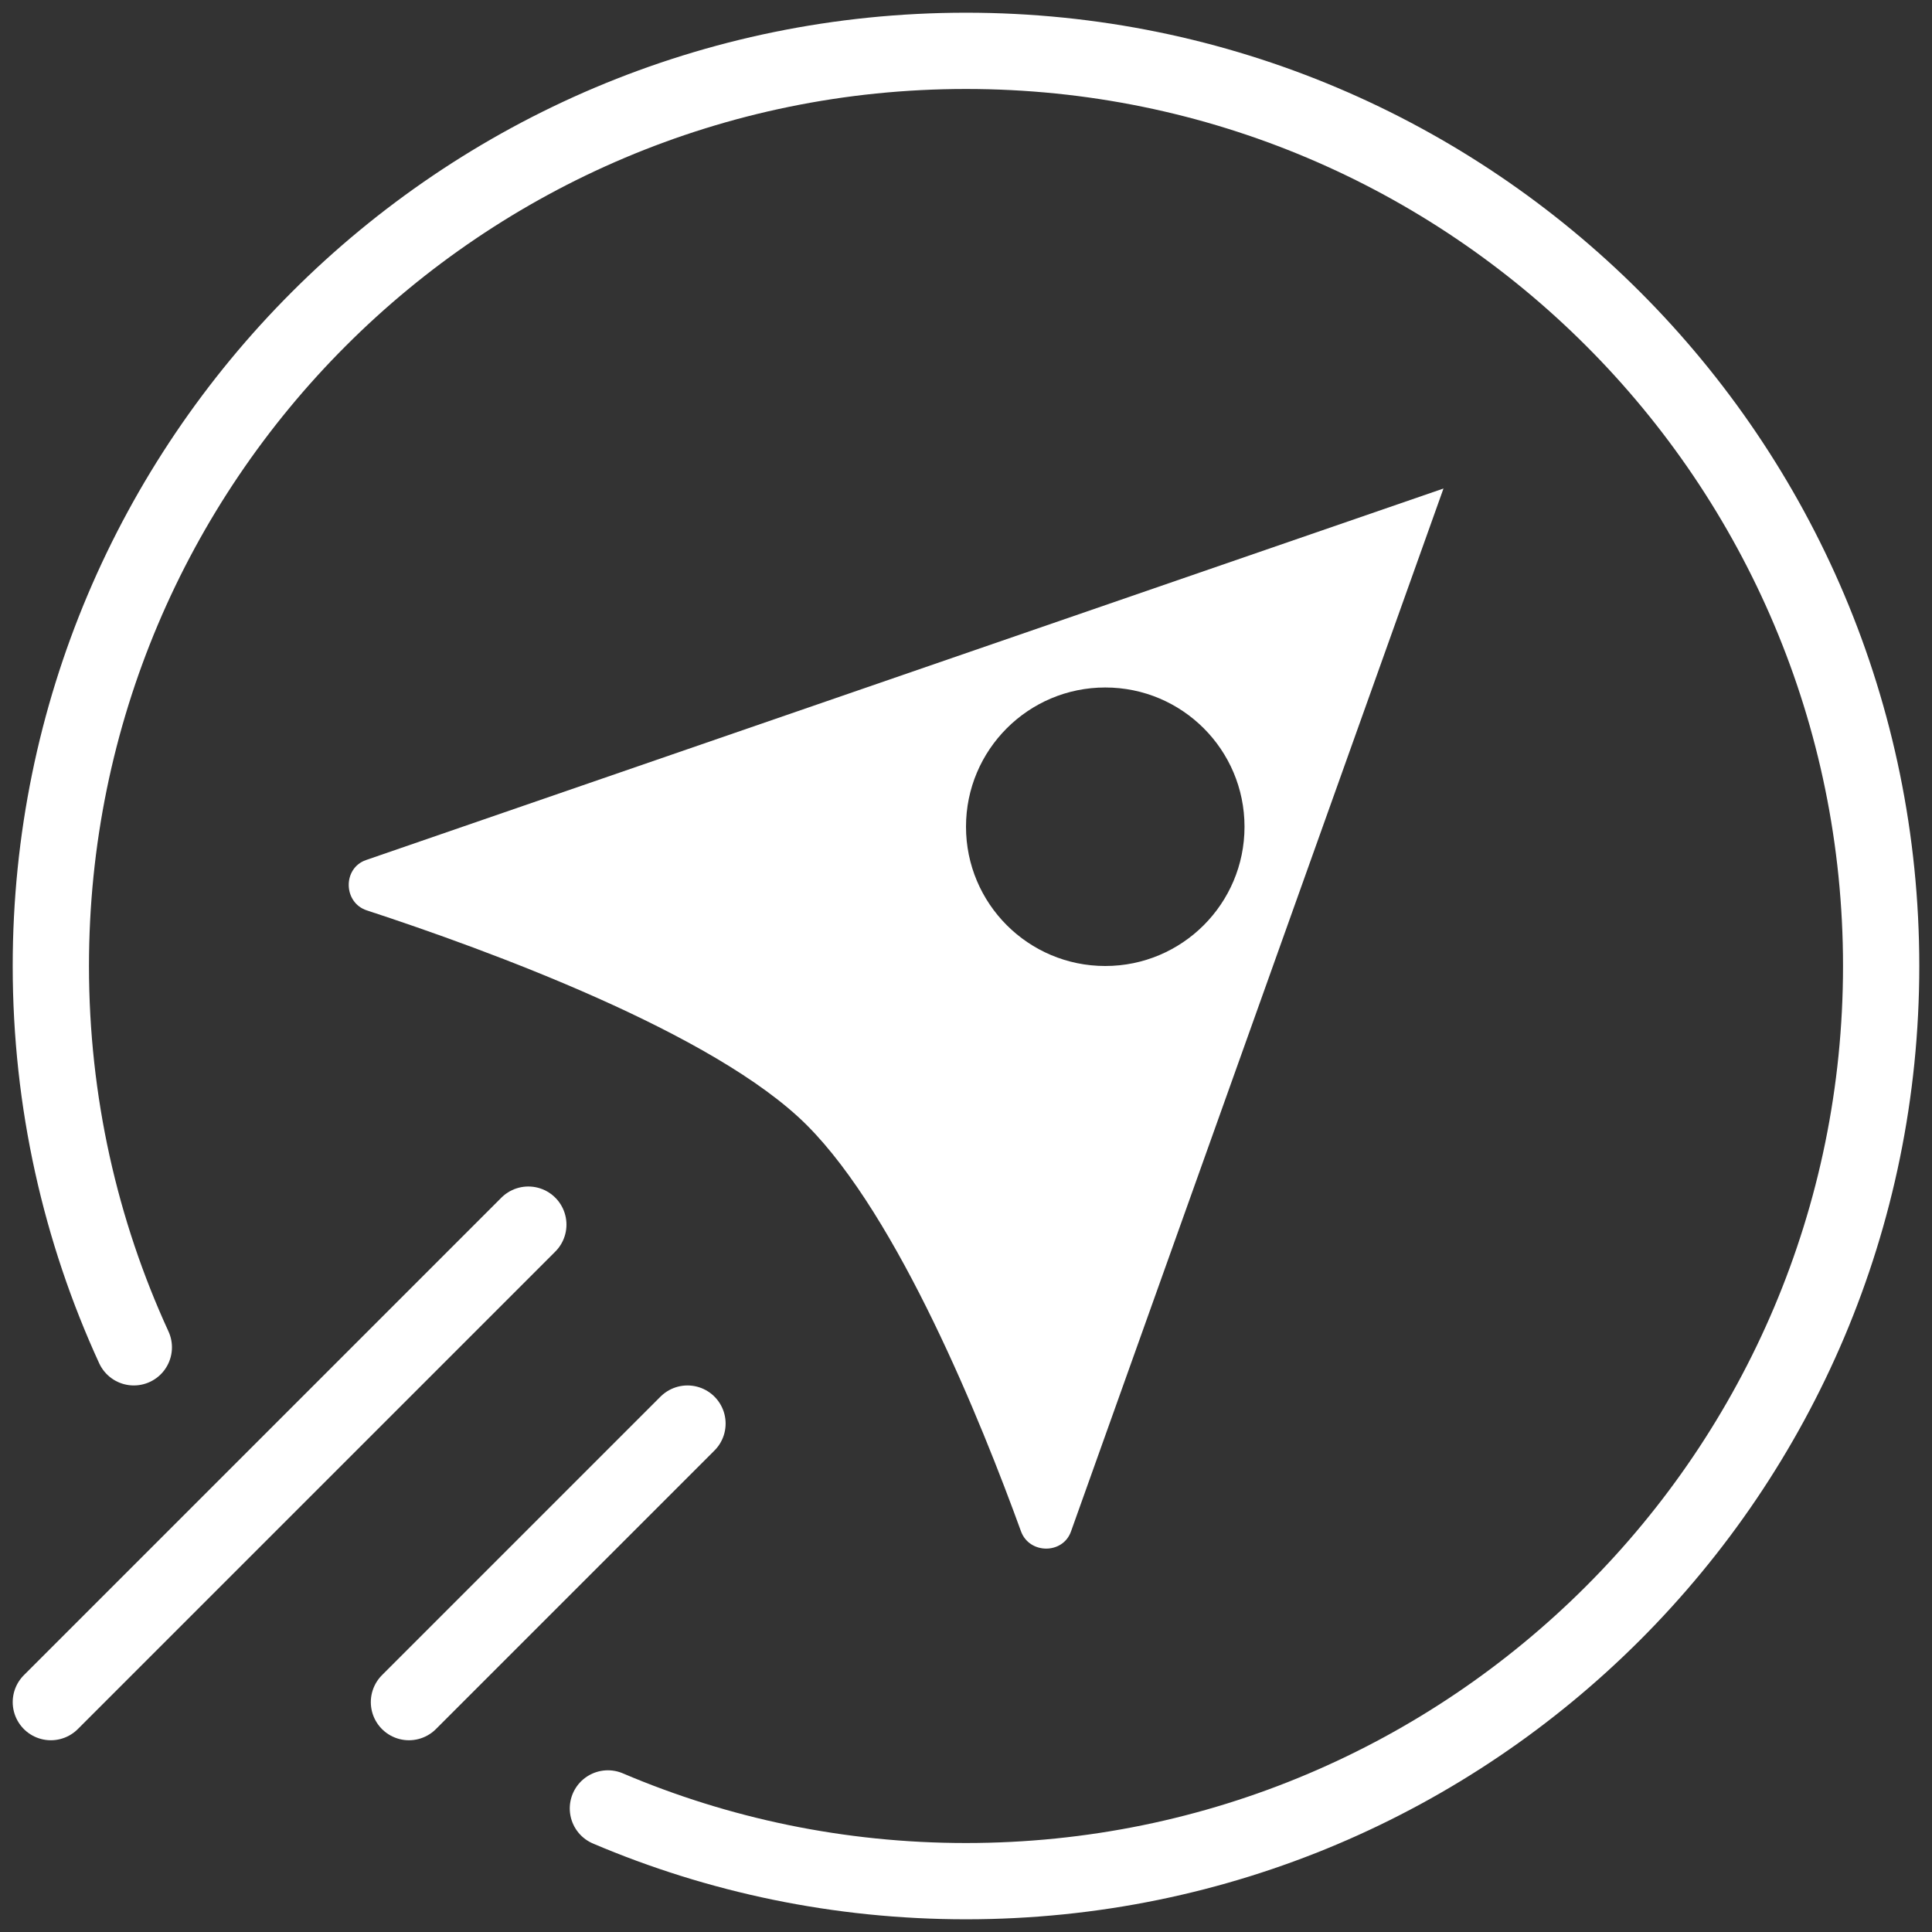 <svg width="76" height="76" viewBox="0 0 76 76" fill="none" xmlns="http://www.w3.org/2000/svg">
<rect x="0" y="0" width="76" height="76" fill="#333333" stroke="none"/>
<path d="M5.264 53C3.168 48.434 2 43.353 2 38C2 18.118 18.118 2 38 2C57.882 2 74 18.118 74 38C74 57.882 57.882 74 38 74C33.001 74 28.24 72.981 23.913 71.139" stroke="white" stroke-width="3" stroke-linecap="round"/>
<path d="M20.783 48.174L2 66.957" stroke="white" stroke-width="3" stroke-linecap="round"/>
<path d="M27.044 56L16.087 66.957" stroke="white" stroke-width="3" stroke-linecap="round"/>
<path fill-rule="evenodd" clip-rule="evenodd" d="M42.129 60.247L56.783 19.217L14.399 33.832C13.474 34.151 13.499 35.508 14.429 35.812C19.157 37.36 28.11 40.631 31.739 44.261C35.35 47.871 38.606 55.946 40.163 60.238C40.49 61.138 41.807 61.149 42.129 60.247ZM43.478 38C46.504 38 48.956 35.547 48.956 32.522C48.956 29.496 46.504 27.044 43.478 27.044C40.453 27.044 38 29.496 38 32.522C38 35.547 40.453 38 43.478 38Z" fill="white"/>
</svg>
